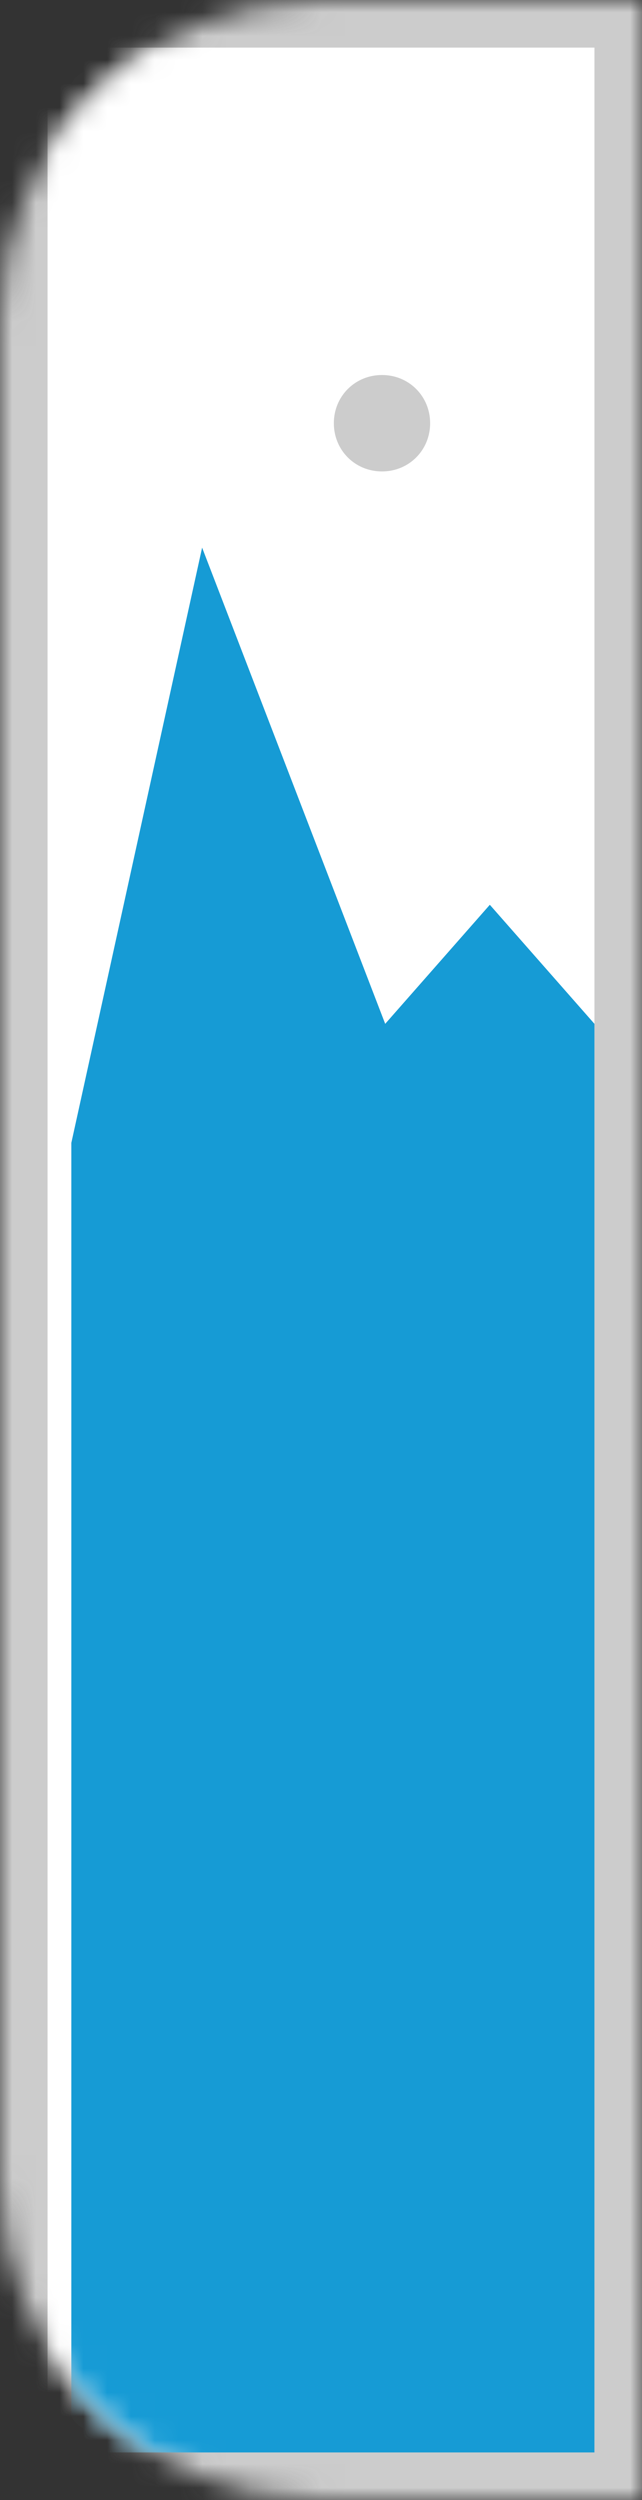 ﻿<?xml version="1.0" encoding="utf-8"?>
<svg version="1.1" xmlns:xlink="http://www.w3.org/1999/xlink" width="27px" height="105px" xmlns="http://www.w3.org/2000/svg">
  <rect width="100%" height="100%" fill="#333333" stroke="none"/>
  <defs>
    <mask fill="white" id="clip5">
      <path d="M 363.5 567  C 356.007 567  350 560.992  350 553.5  L 350 475.5  C 350 468.007  356.007 462  363.5 462  L 377 462  L 377 567  " fill-rule="evenodd" />
    </mask>
  </defs>
  <g transform="matrix(1 0 0 1 -350 -462 )">
    <path d="M 350 462  L 377 462  L 377 567  L 350 567  L 350 462  " fill-rule="nonzero" fill="#cccccc" stroke="none" mask="url(#clip5)" />
    <path d="M 352 464  L 375 464  L 375 565  L 352 565  L 352 464  " fill-rule="nonzero" fill="#ffffff" stroke="none" mask="url(#clip5)" />
    <path d="M 366.065 481.8  C 364.931 481.8  364.04 480.909  364.04 479.775  C 364.04 478.641  364.931 477.75  366.065 477.75  C 367.199 477.75  368.09 478.641  368.09 479.775  C 368.09 480.909  367.199 481.8  366.065 481.8  " fill-rule="nonzero" fill="#cccccc" stroke="none" mask="url(#clip5)" />
    <path d="M 353 565  L 353 510  L 358.5 485  L 366.2 505  L 370.6 500  L 375 505  L 375 565  L 353 565  " fill-rule="nonzero" fill="#169bd5" stroke="none" mask="url(#clip5)" />
  </g>
</svg>